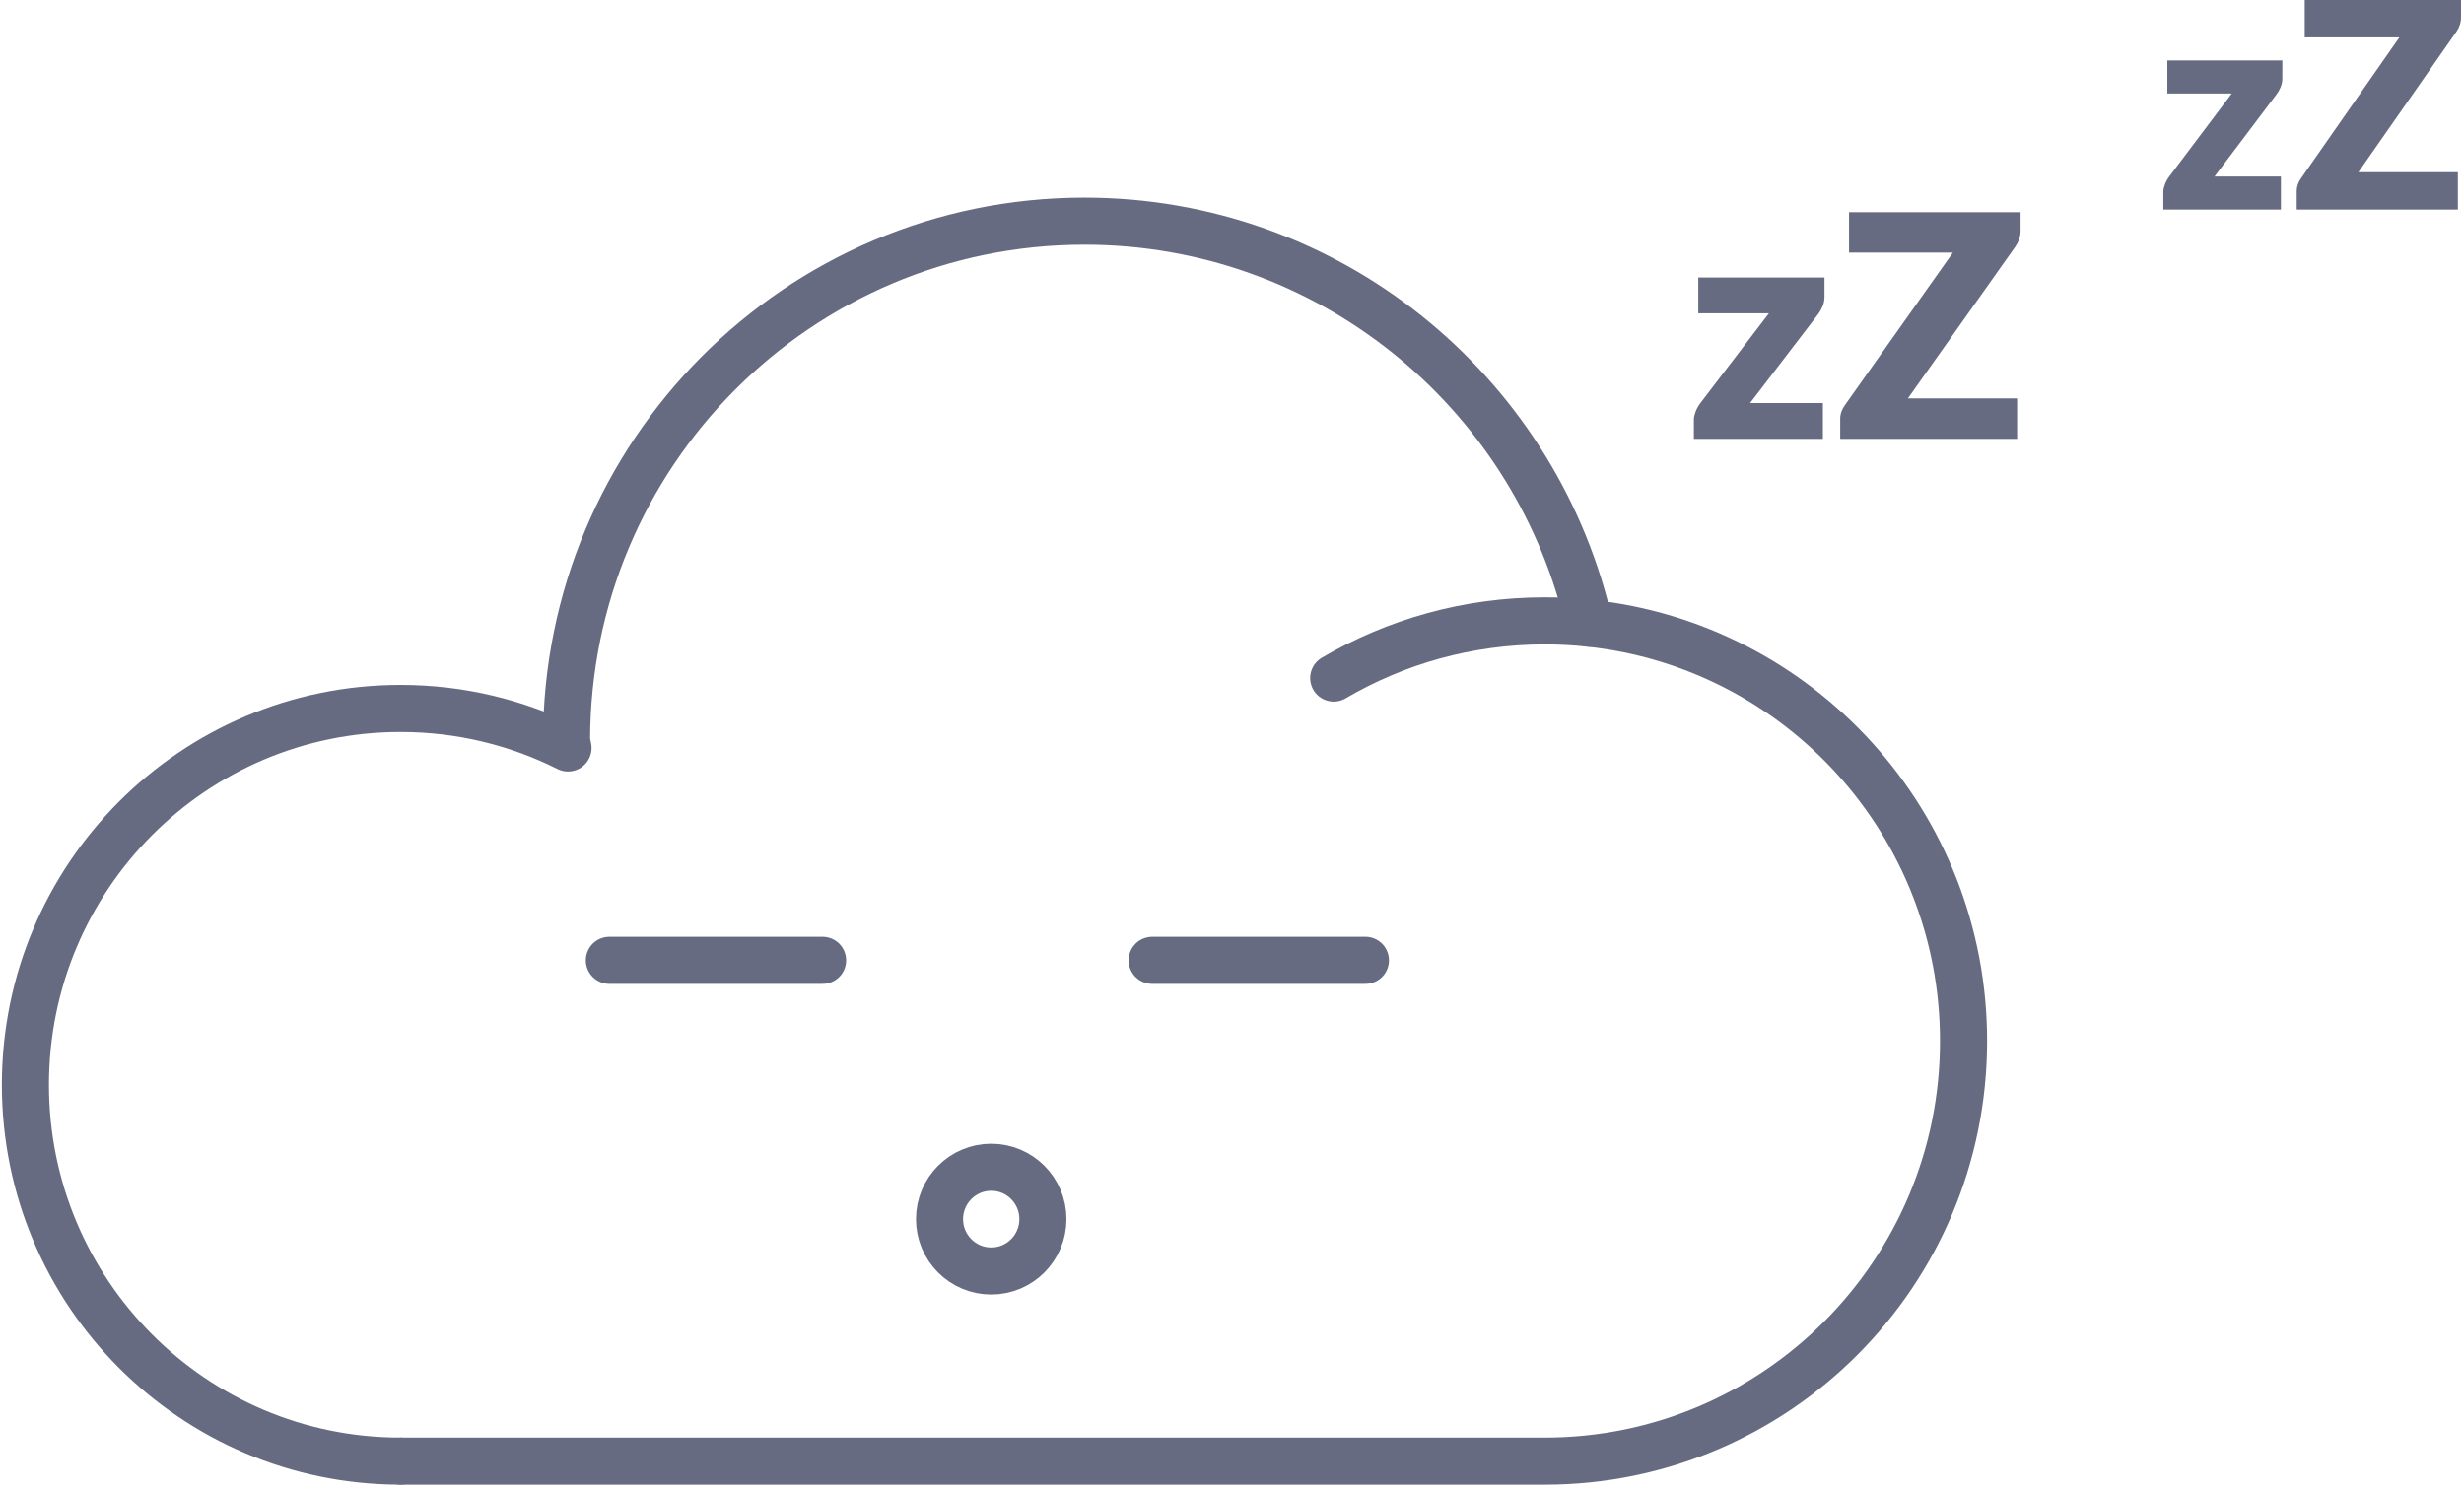 <?xml version="1.0" encoding="UTF-8" standalone="no"?>
<svg width="157px" height="95px" viewBox="0 0 157 95" version="1.1" xmlns="http://www.w3.org/2000/svg" xmlns:xlink="http://www.w3.org/1999/xlink">
    <!-- Generator: Sketch 3.7.2 (28276) - http://www.bohemiancoding.com/sketch -->
    <title>Page 1</title>
    <desc>Created with Sketch.</desc>
    <defs></defs>
    <g id="Page-1" stroke="none" stroke-width="1" fill="none" fill-rule="evenodd">
        <g transform="translate(1, 0)">
            <path d="M100.251,39.714 C113.661,41.128 124.113,52.51 124.113,66.339 C124.113,81.126 112.166,93.114 97.428,93.114 L24.546,93.114" id="Stroke-1" stroke="#666B81" stroke-width="3" stroke-linecap="round" stroke-linejoin="round"></path>
            <path d="M83.981,43.209 C87.929,40.892 92.525,39.566 97.429,39.566 C98.382,39.566 99.324,39.616 100.25,39.714" id="Stroke-3" stroke="#666B81" stroke-width="3" stroke-linecap="round" stroke-linejoin="round"></path>
            <path d="M24.521,93.113 C11.319,93.113 0.618,82.376 0.618,69.13 C0.618,55.884 11.319,45.147 24.521,45.147 C28.356,45.147 31.981,46.053 35.192,47.665 L35.099,47.2 C35.099,28.917 49.871,14.094 68.094,14.094 C83.602,14.094 96.611,24.829 100.144,39.297" id="Stroke-5" stroke="#666B81" stroke-width="3" stroke-linecap="round" stroke-linejoin="round"></path>
            <path d="M37.826,61.198 L51.414,61.198" id="Stroke-7" stroke="#666B81" stroke-width="3" stroke-linecap="round" stroke-linejoin="round"></path>
            <path d="M72.414,61.198 L86.002,61.198" id="Stroke-9" stroke="#666B81" stroke-width="3" stroke-linecap="round" stroke-linejoin="round"></path>
            <path d="M58.864,77.691 C58.864,75.865 60.339,74.385 62.158,74.385 C63.977,74.385 65.452,75.865 65.452,77.691 C65.452,79.517 63.977,80.996 62.158,80.996 C60.339,80.996 58.864,79.517 58.864,77.691 L58.864,77.691 Z" id="Stroke-11" stroke="#666B81" stroke-width="3" stroke-linecap="round" stroke-linejoin="round"></path>
            <g id="Group" transform="translate(106, 13)" fill="#666B81">
                <path d="M9.252,5.915 C9.252,6.126 9.212,6.328 9.132,6.52 C9.051,6.711 8.956,6.877 8.851,7.015 L4.509,12.687 L9.15,12.687 L9.15,14.968 L0.929,14.968 L0.929,13.718 C0.929,13.593 0.964,13.436 1.034,13.247 C1.105,13.059 1.203,12.879 1.33,12.707 L5.712,6.966 L1.21,6.966 L1.21,4.685 L9.252,4.685 L9.252,5.915 Z" id="Fill-13"></path>
                <path d="M21.746,0.521 L21.746,1.73 C21.746,1.902 21.716,2.071 21.661,2.236 C21.604,2.401 21.525,2.557 21.425,2.702 L14.566,12.389 L21.525,12.389 L21.525,14.967 L10.254,14.967 L10.254,13.678 C10.254,13.526 10.281,13.376 10.334,13.227 C10.388,13.079 10.461,12.941 10.555,12.816 L17.434,3.099 L10.816,3.099 L10.816,0.521 L21.746,0.521 Z" id="Fill-15"></path>
            </g>
            <path d="M144.426,4.987 C144.426,5.183 144.39,5.369 144.316,5.546 C144.244,5.724 144.158,5.876 144.06,6.005 L140.105,11.249 L144.335,11.249 L144.335,13.357 L136.842,13.357 L136.842,12.202 C136.842,12.087 136.875,11.941 136.938,11.767 C137.002,11.592 137.092,11.426 137.208,11.266 L141.202,5.959 L137.098,5.959 L137.098,3.851 L144.426,3.851 L144.426,4.987 Z" id="Fill-17" fill="#666B81"></path>
            <path d="M155.811,0 L155.811,1.118 C155.811,1.278 155.785,1.433 155.734,1.586 C155.683,1.739 155.61,1.883 155.519,2.017 L149.269,10.974 L155.61,10.974 L155.61,13.357 L145.34,13.357 L145.34,12.165 C145.34,12.025 145.365,11.886 145.414,11.749 C145.462,11.611 145.529,11.485 145.614,11.368 L151.882,2.383 L145.851,2.383 L145.851,0 L155.811,0 Z" id="Fill-19" fill="#666B81"></path>
        </g>
    </g>
</svg>